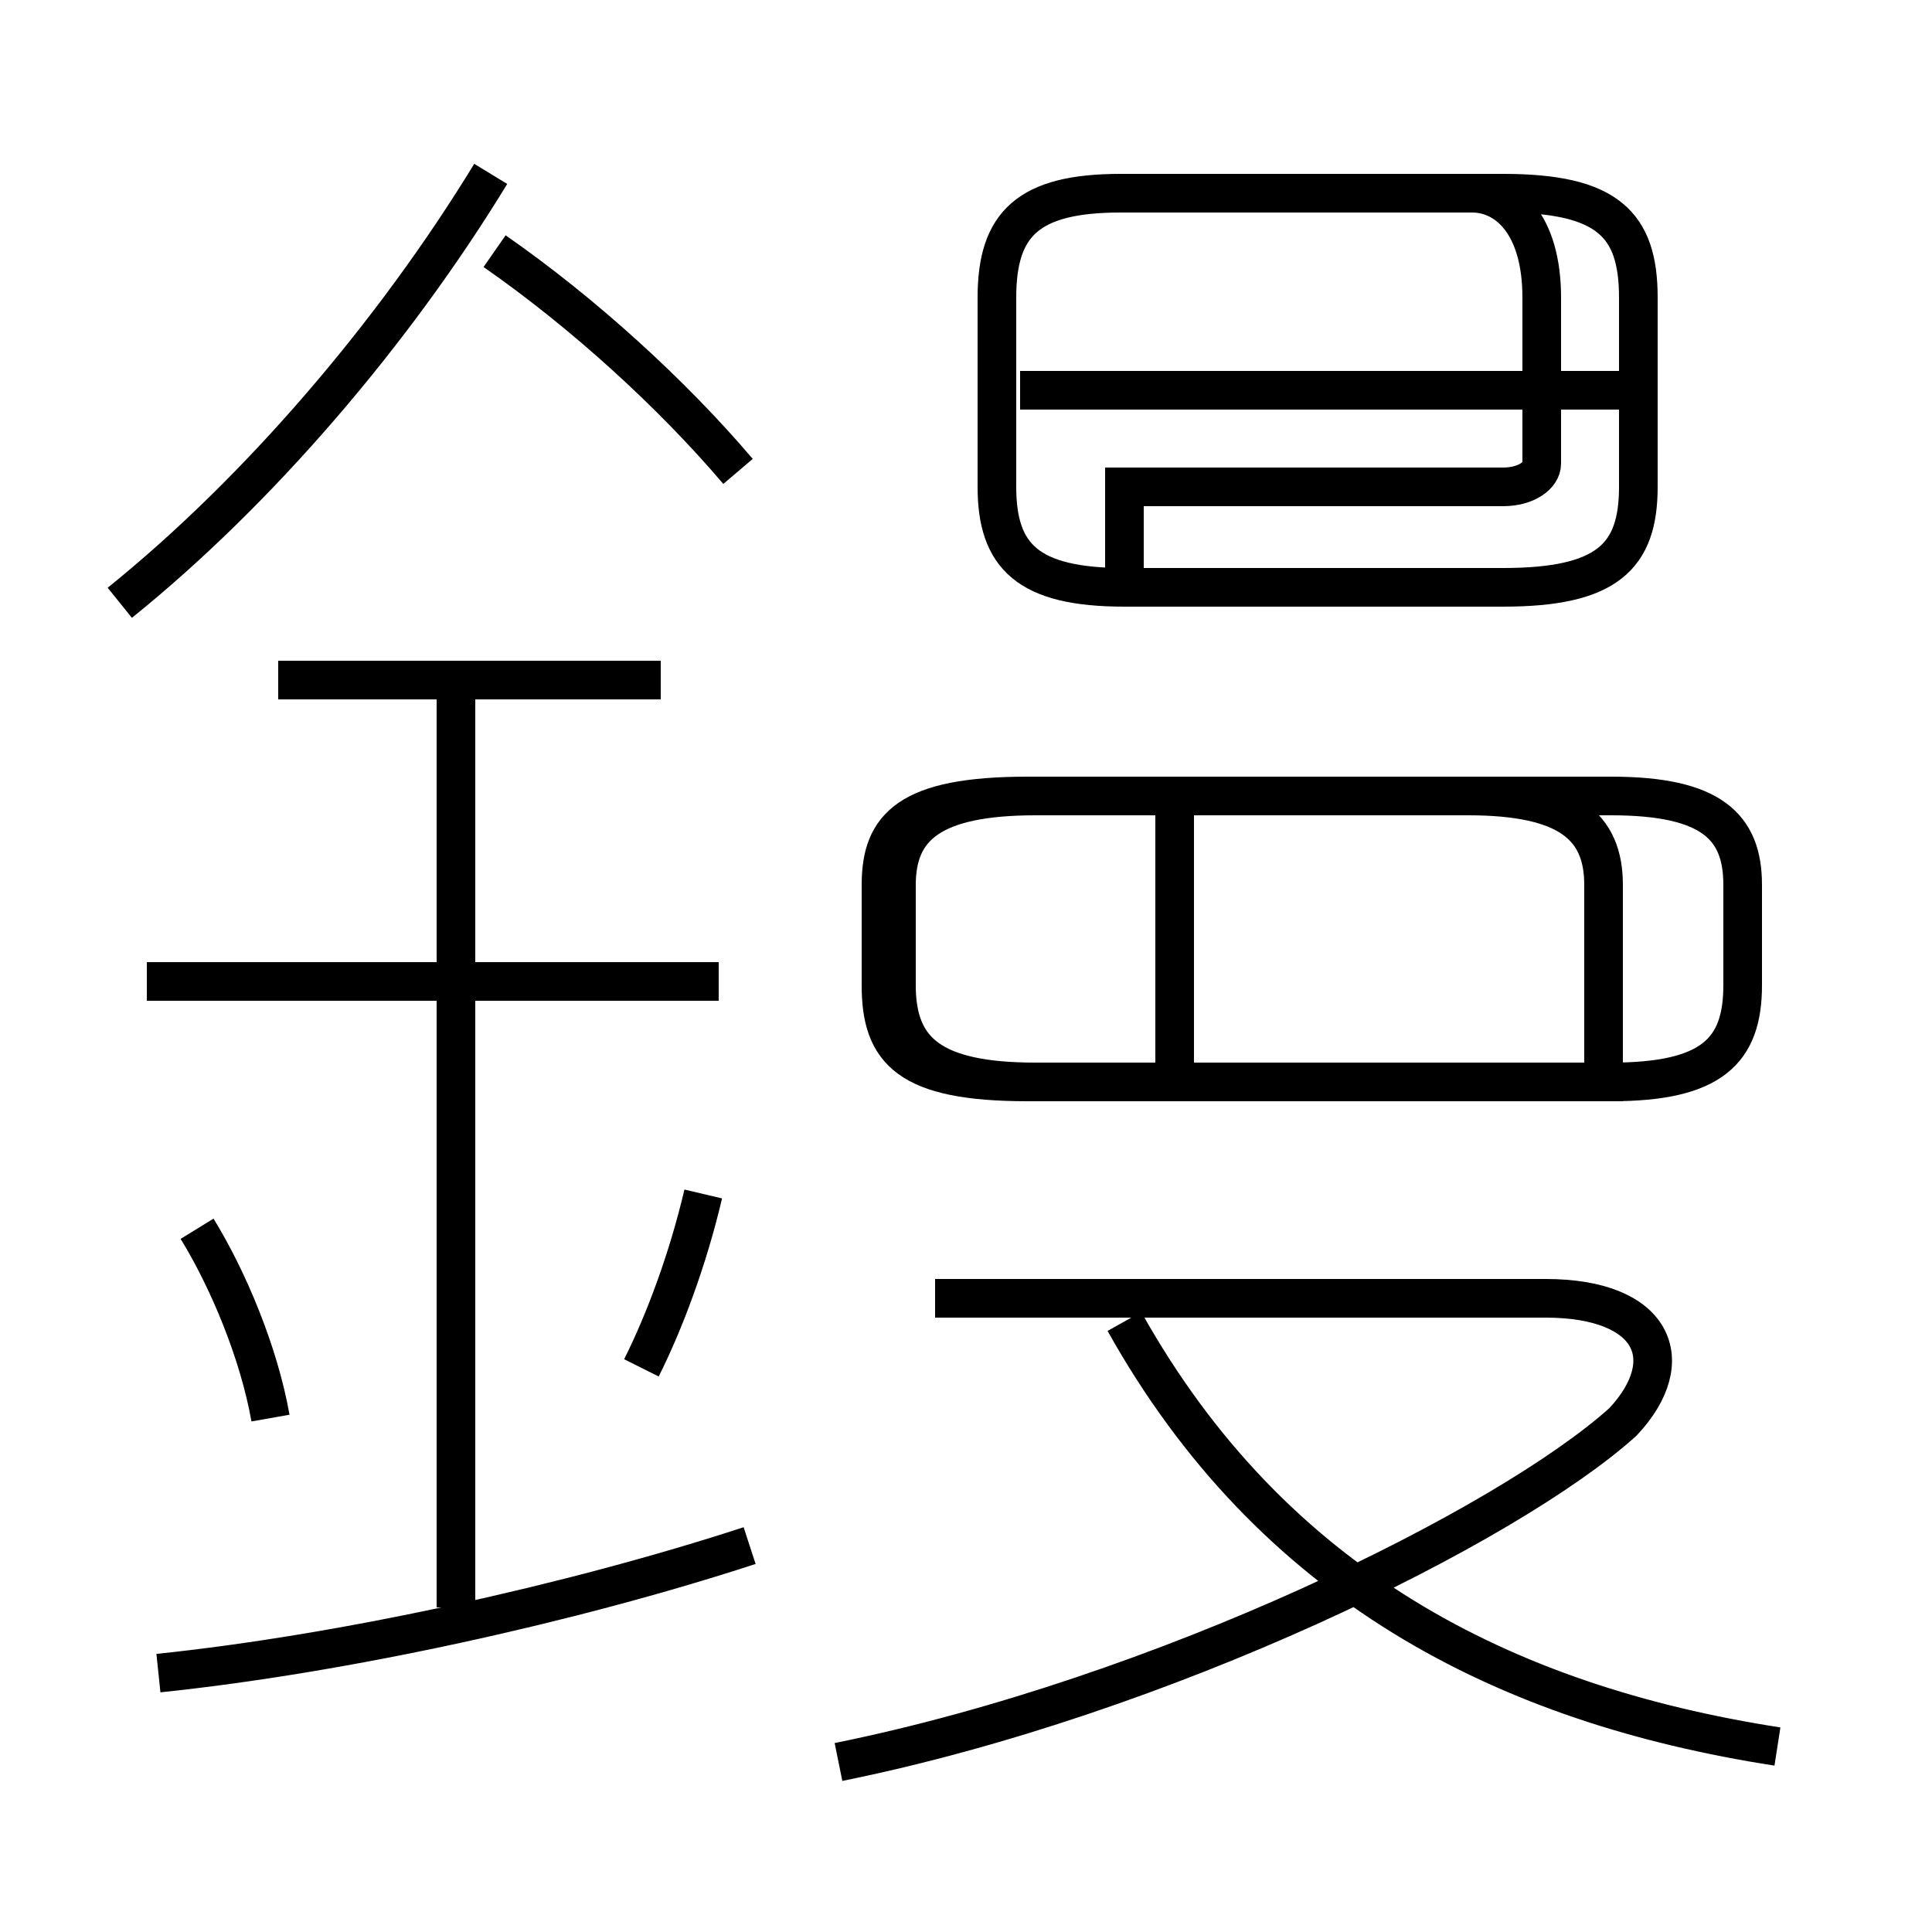 <?xml version='1.0' encoding='utf8'?>
<svg viewBox="0.0 -6.0 50.0 50.0" version="1.1" xmlns="http://www.w3.org/2000/svg">
<rect x="0.0" y="-6.0" width="50.0" height="50.0" fill="#808080" stroke="none"/>
<rect x="-1000" y="-1000" width="2000" height="2000" stroke="white" fill="white"/>
<g style="fill:white;stroke:#000000;  stroke-width:1">
<path d="M 46.0 1.2 C 38.9 0.1 32.9 -3.0 29.1 -9.8 M 4.1 -0.7 C 8.9 -1.2 14.8 -2.5 19.4 -4.0 M 7.0 -7.3 C 6.7 -9.0 5.9 -10.9 5.1 -12.2 M 11.8 -2.4 L 11.8 -26.4 M 16.6 -8.6 C 17.2 -9.8 17.8 -11.4 18.2 -13.1 M 18.6 -18.6 L 3.8 -18.6 M 17.1 -26.4 L 7.2 -26.4 M 21.7 1.6 C 30.1 -0.1 39.0 -4.5 42.0 -7.2 C 43.5 -8.8 42.8 -10.4 40.0 -10.4 L 24.2 -10.4 M 3.1 -28.4 C 6.7 -31.3 10.2 -35.4 12.7 -39.5 M 30.4 -16.1 L 30.4 -23.4 M 19.1 -31.8 C 17.4 -33.8 15.1 -35.9 12.8 -37.5 M 41.7 -23.4 L 26.8 -23.4 C 24.1 -23.4 23.2 -22.6 23.2 -21.1 L 23.2 -18.5 C 23.2 -16.8 24.1 -16.0 26.8 -16.0 L 41.7 -16.0 C 44.3 -16.0 45.1 -16.8 45.1 -18.5 L 45.1 -21.1 C 45.1 -22.6 44.3 -23.4 41.7 -23.4 Z M 41.5 -18.5 L 41.5 -21.1 C 41.5 -22.6 40.6 -23.4 38.0 -23.4 L 26.6 -23.4 C 23.5 -23.4 22.8 -22.6 22.8 -21.1 L 22.8 -18.5 C 22.8 -16.8 23.5 -16.0 26.6 -16.0 L 41.5 -16.0 Z M 29.1 -31.4 L 38.9 -31.4 C 39.5 -31.4 39.9 -31.7 39.9 -32.0 L 39.9 -36.3 C 39.9 -38.2 39.0 -39.0 38.1 -39.0 L 29.0 -39.0 C 26.6 -39.0 25.8 -38.2 25.8 -36.3 L 25.8 -31.4 C 25.8 -29.6 26.6 -28.8 29.1 -28.8 L 38.9 -28.8 C 41.6 -28.8 42.4 -29.6 42.4 -31.4 L 42.4 -36.3 C 42.4 -38.2 41.6 -39.0 38.9 -39.0 L 29.0 -39.0 C 26.6 -39.0 25.8 -38.2 25.8 -36.3 L 25.8 -31.4 C 25.8 -29.6 26.6 -28.8 29.1 -28.8 Z M 42.2 -33.9 L 26.4 -33.9" transform="translate(0.0, 38.0)" />
</g>
</svg>